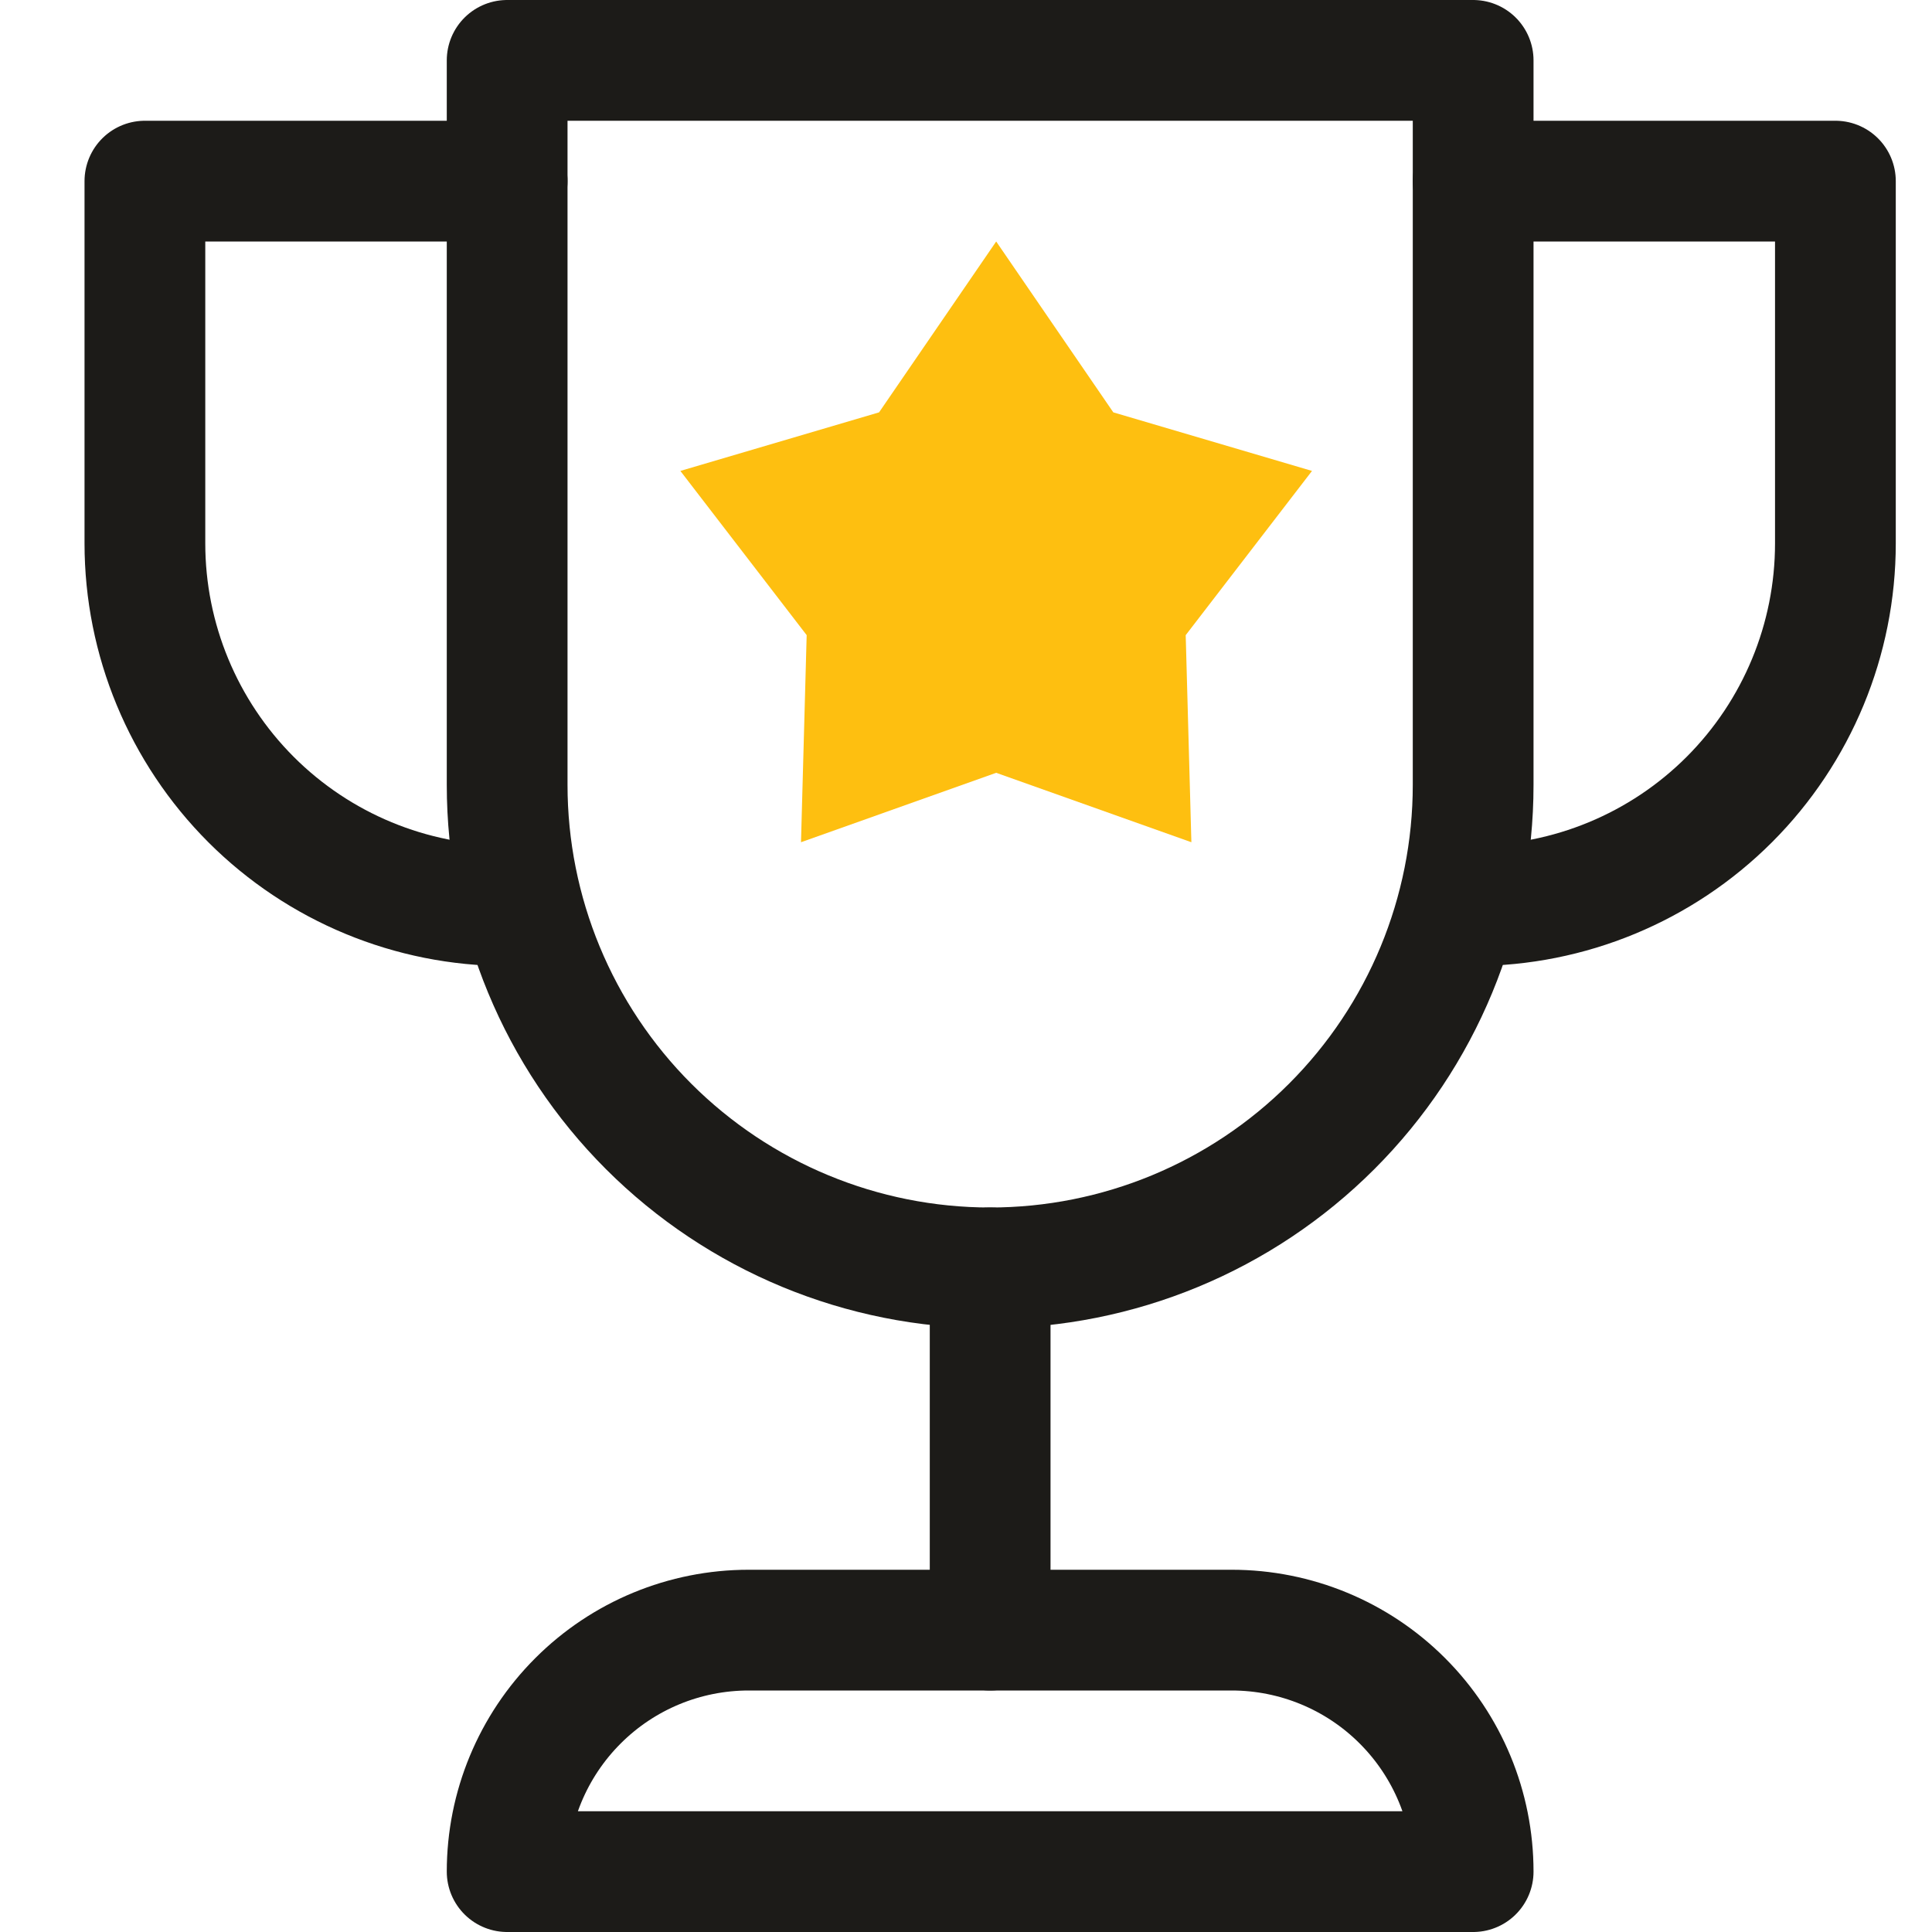 <svg width="32" height="32" viewBox="0 0 32 32" fill="none" xmlns="http://www.w3.org/2000/svg">
<path d="M16.4 27V21" stroke="#1C1B18" stroke-width="2" stroke-linecap="round" stroke-linejoin="round"/>
<path d="M12.4 27H20.4C21.461 27 22.479 27.421 23.229 28.172C23.979 28.922 24.4 29.939 24.4 31H8.4C8.4 29.939 8.822 28.922 9.572 28.172C10.322 27.421 11.339 27 12.4 27V27Z" stroke="#1C1B18" stroke-width="2" stroke-linecap="round" stroke-linejoin="round"/>
<path d="M24.4 3H30.4V9C30.4 10.591 29.768 12.117 28.643 13.243C27.518 14.368 25.992 15 24.4 15V15" stroke="#1C1B18" stroke-width="2" stroke-linecap="round" stroke-linejoin="round"/>
<path d="M8.4 3H2.4V9C2.4 10.591 3.033 12.117 4.158 13.243C5.283 14.368 6.809 15 8.4 15" stroke="#1C1B18" stroke-width="2" stroke-linecap="round" stroke-linejoin="round"/>
<path d="M8.4 1H24.4V13C24.4 15.122 23.558 17.157 22.057 18.657C20.557 20.157 18.522 21 16.4 21C14.279 21 12.244 20.157 10.743 18.657C9.243 17.157 8.4 15.122 8.4 13V1Z" stroke="#1C1B18" stroke-width="2" stroke-linecap="round" stroke-linejoin="round"/>
<path d="M16.5 4L18.44 6.83L21.731 7.8L19.639 10.52L19.733 13.95L16.5 12.8L13.267 13.95L13.361 10.52L11.269 7.8L14.56 6.83L16.5 4Z" fill="#FEBF10"/>
</svg>
